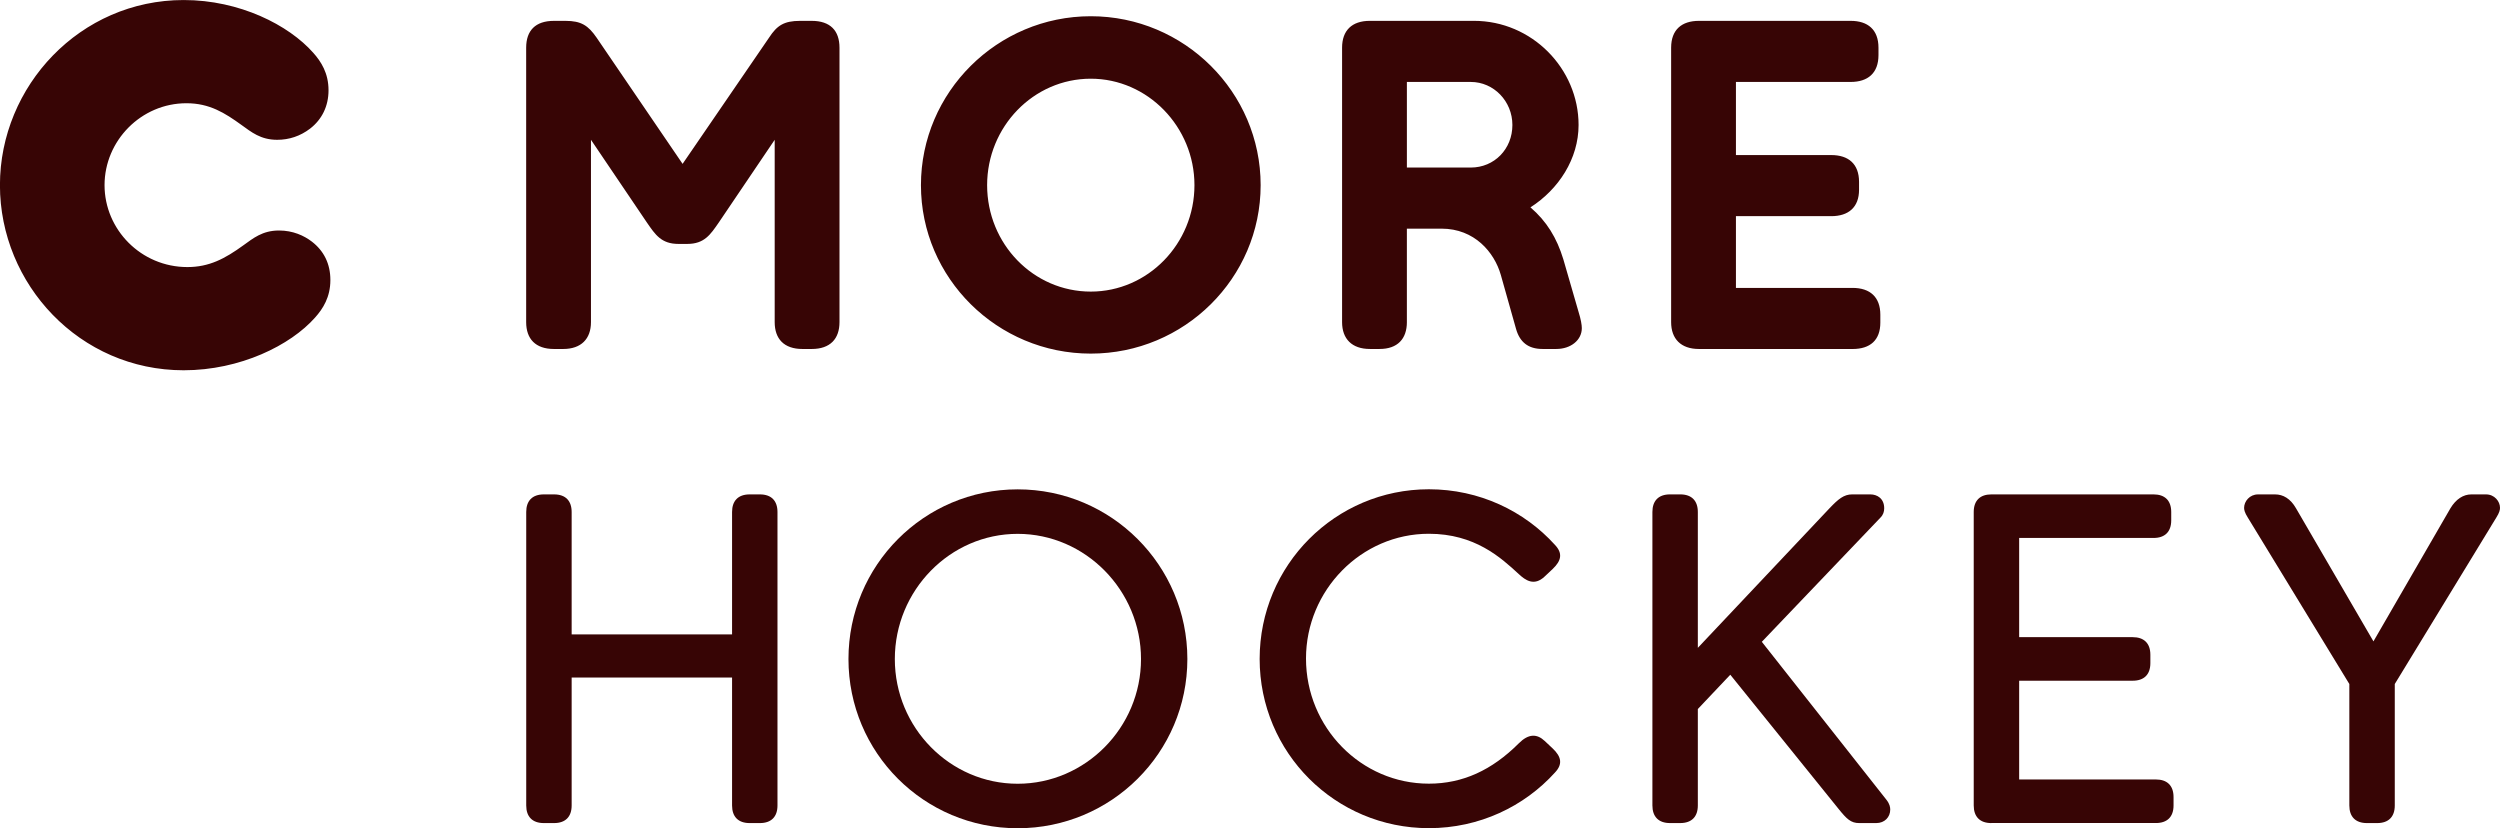 <svg id="a" version="1.1" viewBox="0 0 198.22 65.667" xml:space="preserve" xmlns="http://www.w3.org/2000/svg">
<g id="b" transform="translate(-149.71 -269.19)">
	<path id="c" d="m222.73 283.87c0-7.376 6.054-13.393 13.467-13.393 7.412 0 13.467 6.018 13.467 13.393s-6.055 13.357-13.467 13.357c-7.413 0-13.467-5.982-13.467-13.357zm-16.036 2.972c-0.66 0.954-1.138 1.688-2.495 1.688h-0.697c-1.358 0-1.835-0.734-2.495-1.688l-4.44-6.568v14.458c0 1.321-0.771 2.128-2.202 2.128h-0.734c-1.468 0-2.202-0.807-2.202-2.128v-21.76c0-1.358 0.734-2.128 2.202-2.128h0.917c1.248 0 1.798 0.367 2.459 1.321l6.825 10.018 6.862-10.018c0.624-0.954 1.174-1.321 2.459-1.321h0.917c1.468 0 2.202 0.771 2.202 2.128v21.76c0 1.321-0.734 2.128-2.202 2.128h-0.734c-1.468 0-2.202-0.807-2.202-2.128v-14.458zm54.565 7.889c0 1.321-0.734 2.128-2.165 2.128h-0.771c-1.431 0-2.202-0.807-2.202-2.128v-21.76c0-1.358 0.771-2.128 2.202-2.128h8.256c4.587 0 8.293 3.78 8.293 8.256 0 2.679-1.578 5.1-3.816 6.532 1.284 1.101 2.091 2.422 2.605 4.11l1.211 4.183c0.184 0.587 0.257 1.027 0.257 1.284 0 0.954-0.881 1.651-2.018 1.651h-1.101c-1.138 0-1.798-0.551-2.092-1.578l-1.211-4.293c-0.514-1.798-2.091-3.669-4.697-3.669h-2.752v7.412zm23.154 2.129c-1.431 0-2.202-0.807-2.202-2.128v-21.76c0-1.431 0.844-2.128 2.202-2.128h12.036c1.358 0 2.202 0.697 2.202 2.128v0.587c0 1.431-0.844 2.128-2.202 2.128h-9.1v5.798h7.559c1.358 0 2.202 0.697 2.202 2.128v0.624c0 1.394-0.844 2.092-2.202 2.092h-7.559v5.688h9.247c1.394 0 2.202 0.734 2.202 2.128v0.624c0 1.394-0.807 2.092-2.202 2.092h-12.183zm-56.436-12.99c0 4.66 3.669 8.44 8.219 8.44 4.514 0 8.22-3.779 8.22-8.44 0-4.624-3.706-8.44-8.22-8.44-4.55 0-8.219 3.816-8.219 8.44zm33.282-8.183v6.788h5.064c1.871 0 3.302-1.468 3.302-3.376 0-1.871-1.468-3.412-3.302-3.412zm-103.26 8.183c0 3.523 2.899 6.495 6.568 6.495 1.725 0 2.972-0.66 4.44-1.725 0.771-0.551 1.505-1.174 2.825-1.174 1.101 0 1.982 0.404 2.605 0.881 0.954 0.734 1.468 1.761 1.468 3.046 0 1.358-0.587 2.275-1.211 2.972-1.945 2.202-5.944 4.183-10.421 4.183-8.256 0-14.568-6.825-14.568-14.678s6.348-14.678 14.568-14.678c4.44 0 8.33 1.982 10.274 4.183 0.624 0.697 1.211 1.615 1.211 2.972 0 1.248-0.514 2.312-1.468 3.046-0.771 0.587-1.651 0.881-2.605 0.881-1.321 0-2.055-0.624-2.825-1.174-1.321-0.954-2.532-1.725-4.367-1.725-3.595 0-6.494 2.972-6.494 6.495z" fill="#370505"/>
</g>
<g id="d" transform="translate(-149.71 -269.19)" fill="#370505">
	<path id="e" d="m209.15 334.45c-0.919 0-1.396-0.515-1.396-1.396v-10.146h-12.719v10.146c0 0.882-0.478 1.396-1.396 1.396h-0.809c-0.919 0-1.397-0.515-1.397-1.396v-23.269c0-0.882 0.478-1.396 1.397-1.396h0.809c0.919 0 1.396 0.515 1.396 1.396v9.704h12.719v-9.704c0-0.882 0.478-1.396 1.396-1.396h0.809c0.919 0 1.396 0.515 1.396 1.396v23.269c0 0.882-0.478 1.396-1.396 1.396z"/>
	<path id="f" d="m230.4 334.86c-7.425 0-13.417-5.991-13.417-13.417 0-7.425 5.992-13.453 13.417-13.453s13.454 6.028 13.454 13.453c-1e-3 7.426-6.029 13.417-13.454 13.417zm9.778-13.417c0-5.44-4.411-9.925-9.778-9.925s-9.741 4.484-9.741 9.925 4.375 9.889 9.741 9.889 9.778-4.449 9.778-9.889z"/>
	<path id="g" d="m253.26 321.4c0 5.477 4.375 9.925 9.741 9.925 2.683 0 4.999-1.066 7.131-3.198 0.772-0.772 1.434-0.772 2.059-0.184l0.625 0.588c0.698 0.661 0.809 1.25 0.184 1.911-2.426 2.684-5.992 4.411-9.998 4.411-7.425 0-13.417-5.991-13.417-13.417 0-7.425 5.992-13.453 13.417-13.453 4.006 0 7.572 1.728 9.998 4.411 0.625 0.661 0.515 1.249-0.184 1.911l-0.625 0.588c-0.845 0.809-1.544 0.294-2.059-0.184-1.434-1.323-3.492-3.198-7.131-3.198-5.367 0-9.741 4.484-9.741 9.889z"/>
	<path id="h" d="m297.12 334.45c-0.662 0-0.992-0.331-1.617-1.103l-8.602-10.66-2.573 2.72v7.646c0 0.882-0.478 1.396-1.396 1.396h-0.809c-0.919 0-1.397-0.515-1.397-1.396v-23.269c0-0.882 0.478-1.396 1.397-1.396h0.809c0.919 0 1.396 0.515 1.396 1.396v10.771l10.439-11.064c0.699-0.735 1.14-1.103 1.801-1.103h1.434c0.551 0 1.103 0.331 1.103 1.103 0 0.257-0.074 0.515-0.294 0.735l-9.41 9.852 9.888 12.534c0.257 0.331 0.294 0.588 0.294 0.771 0 0.589-0.441 1.066-1.103 1.066h-1.36z"/>
	<path id="i" d="m307.6 334.45c-0.919 0-1.397-0.515-1.397-1.396v-23.269c0-0.919 0.515-1.396 1.397-1.396h12.865c0.882 0 1.397 0.478 1.397 1.396v0.662c0 0.919-0.515 1.396-1.397 1.396h-10.66v7.866h9.006c0.882 0 1.397 0.478 1.397 1.396v0.662c0 0.919-0.515 1.396-1.397 1.396h-9.006v7.83h10.844c0.882 0 1.397 0.478 1.397 1.396v0.662c0 0.919-0.515 1.396-1.397 1.396h-13.049z"/>
	<path id="j" d="m337.38 334.45c-0.919 0-1.396-0.515-1.396-1.396v-9.631l-8.05-13.196c-0.257-0.404-0.294-0.625-0.294-0.772 0-0.515 0.441-1.065 1.103-1.065h1.36c0.625 0 1.213 0.331 1.654 1.103l6.139 10.55 6.102-10.55c0.441-0.735 1.029-1.103 1.654-1.103h1.176c0.662 0 1.103 0.551 1.103 1.065 0 0.147-0.037 0.368-0.294 0.772l-8.05 13.196v9.631c0 0.882-0.478 1.396-1.396 1.396z"/>
</g>
</svg>
